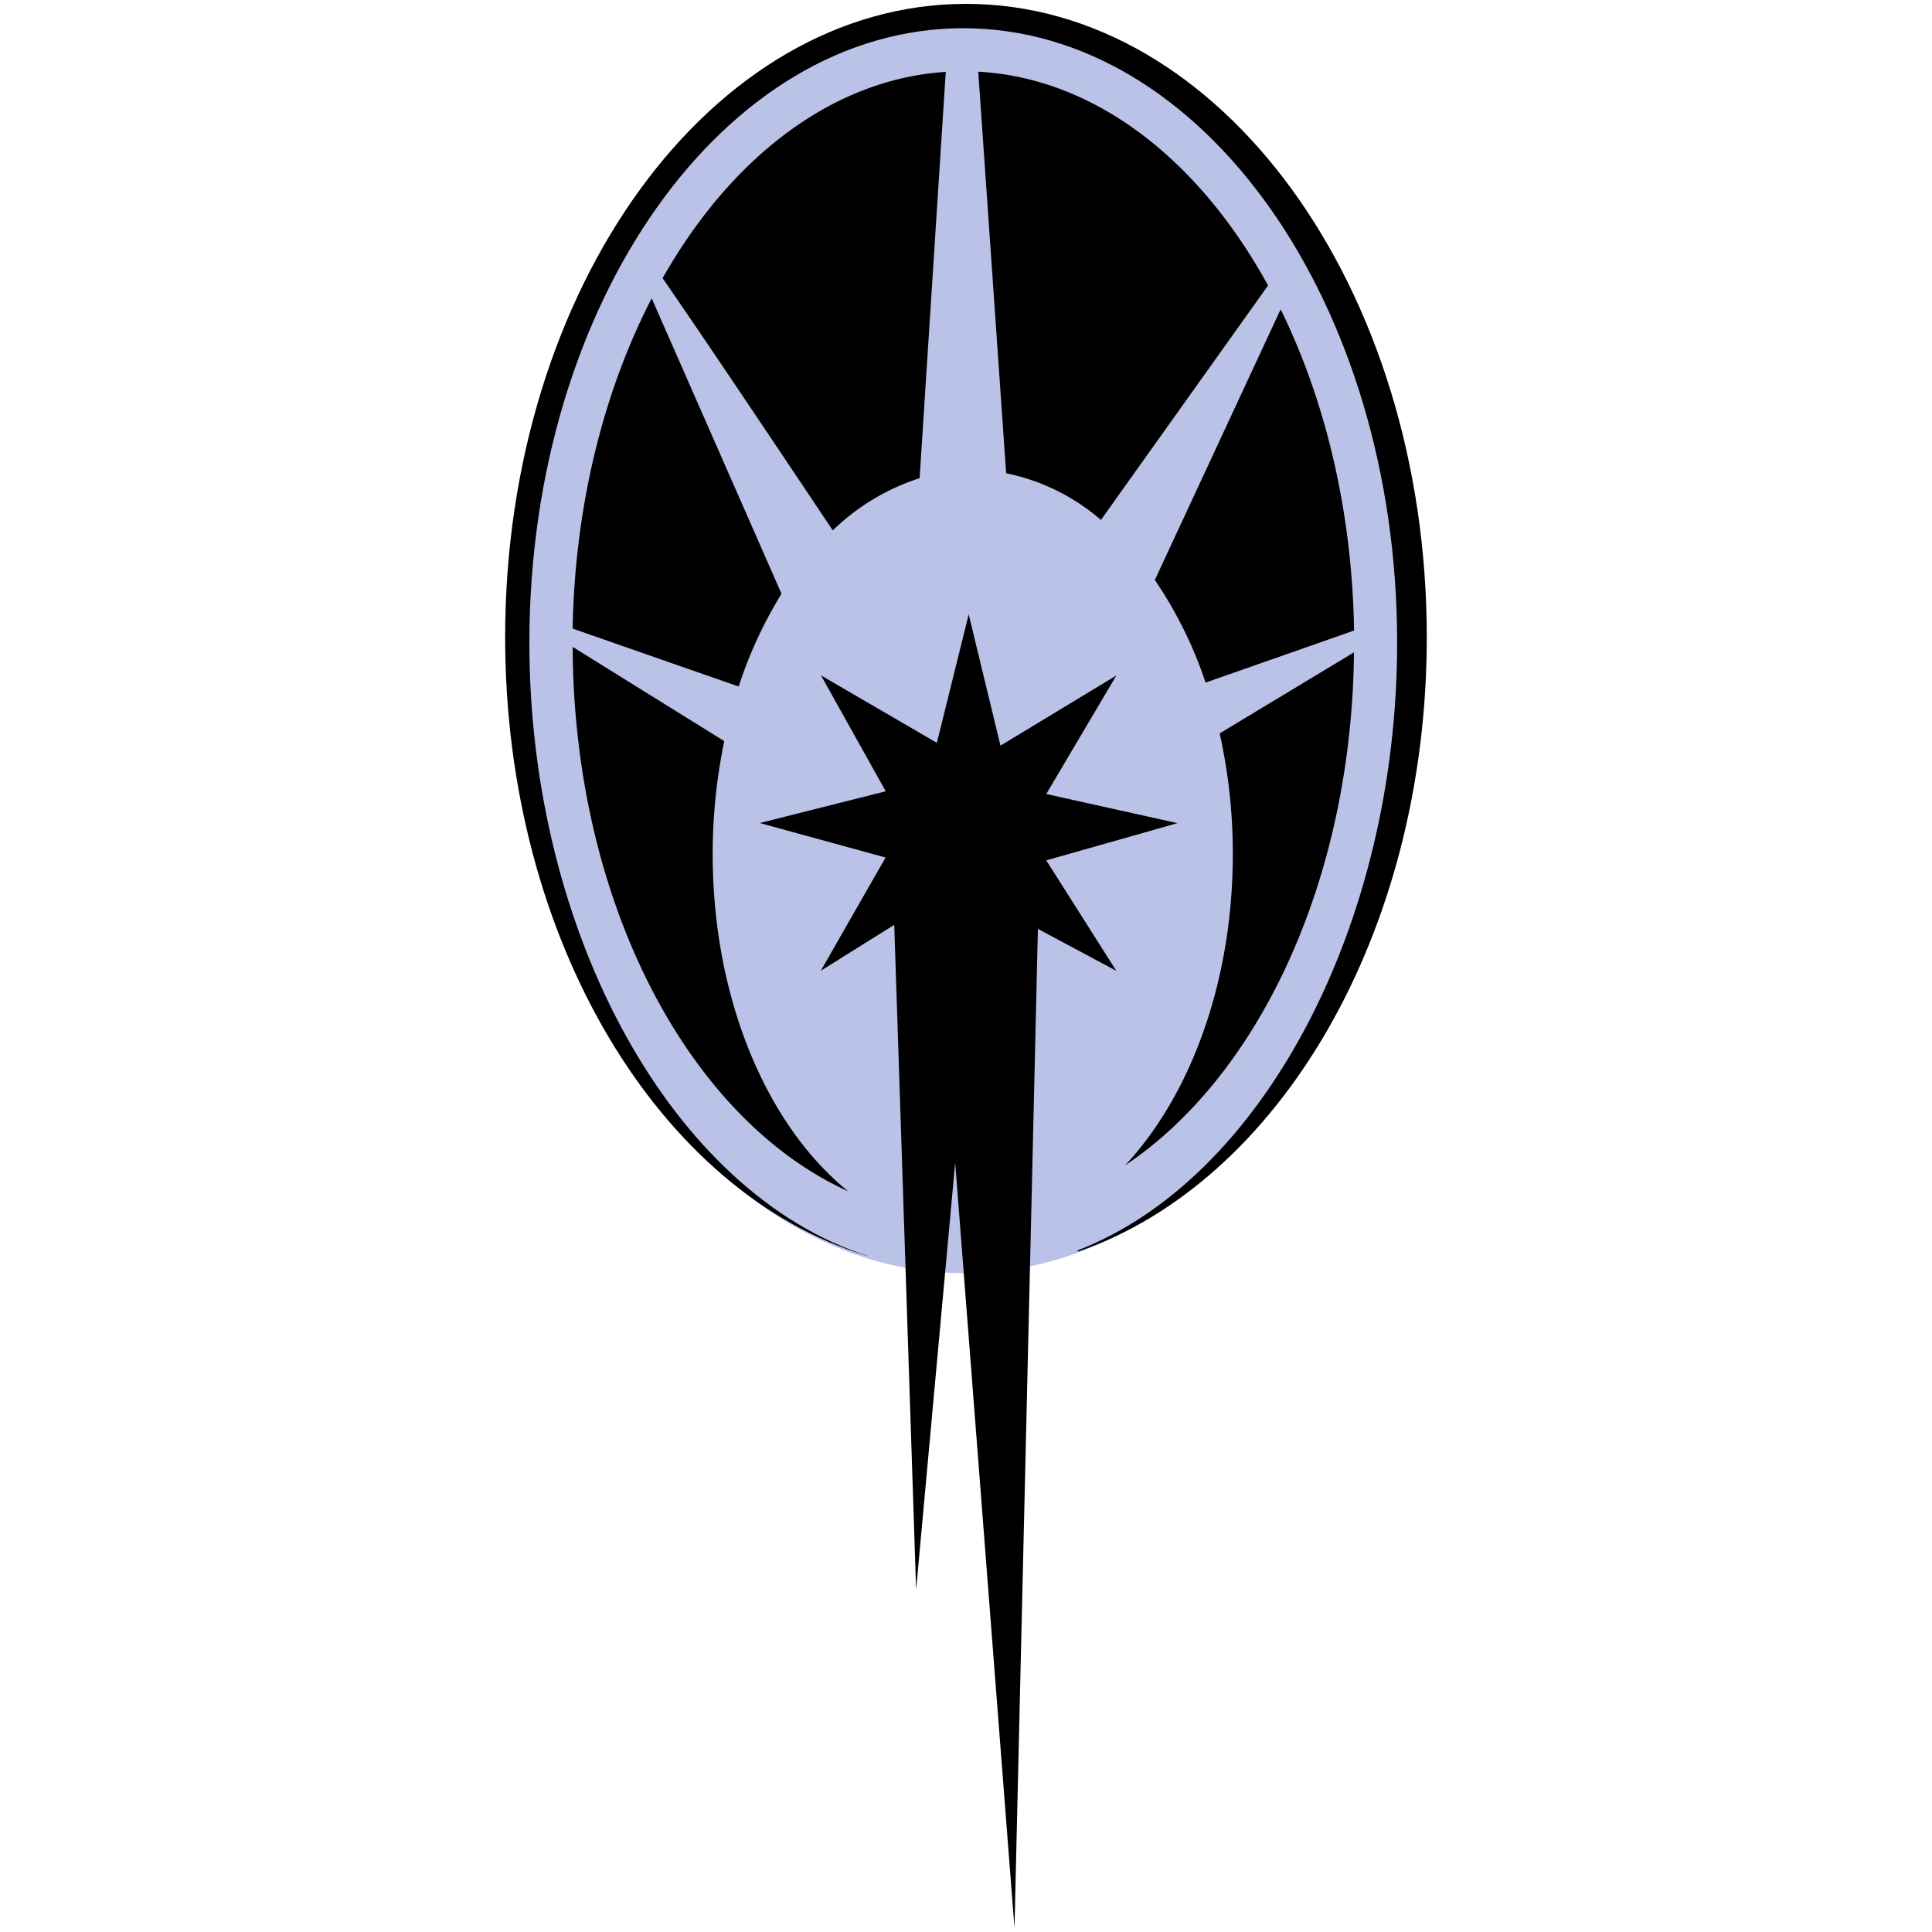 <svg xmlns="http://www.w3.org/2000/svg" viewBox="0 0 500 500"><defs><style>.cls-1{fill:#bbc2e8;}</style></defs><title>comstar_COLOR</title><g id="n1"><ellipse class="cls-1" cx="249.5" cy="167" rx="116" ry="162.5"/></g><g id="Base"><path d="M270.82,222.74a.06.06,0,0,1,0-.09l33.9-9.62-33.9-7.53a.06.06,0,0,1,0-.09l18.1-30.6L259,192.92a.06.06,0,0,1-.09,0L250.7,159l-8.23,33.2a.06.06,0,0,1-.09,0l-29.91-17.41,16.71,29.91a.06.06,0,0,1,0,.09L196.64,213l32.5,8.92a.06.06,0,0,1,0,.09l-16.71,29.21,19-11.87,5.66,172.08,10.11-110.55L262.55,499l6.06-258.61,20.3,10.87Z"/><path d="M215.52,137.27A57.47,57.47,0,0,1,238,123.75l6.76-105.15C215.3,20.51,189.12,40.87,171.48,72,181.29,86.1,204.58,120.89,215.52,137.27Z"/><path d="M298.87,150.1A107.43,107.43,0,0,1,312,176.66l38.43-13.48c-.49-31-7.47-59.65-19-83.13Z"/><path d="M260.39,122.48a53.9,53.9,0,0,1,24.53,12.08l43.25-60.68c-17.78-32.43-44.68-53.65-75-55.33Z"/><path d="M315.65,189.8a143.11,143.11,0,0,1,3.4,31.25c0,33.14-11,62.48-27.87,80.54,34.53-23.05,58.65-73.73,59.23-132.76Z"/><path d="M184.44,221.05a143.67,143.67,0,0,1,3-29.25l-39.23-24.38c.23,66.32,30.18,122.34,71.34,140.91C198.61,291.46,184.44,258.7,184.44,221.05Z"/><path d="M191.17,177.67a110.49,110.49,0,0,1,11.09-24L168.66,77.2c-12.35,23.88-19.88,53.41-20.46,85.48Z"/><path d="M250,1C184.13,1,130.73,74.38,130.73,164.91c0,78.51,40.17,144.12,93.81,160.15V325C174.44,309,137,242.08,137,166.3c0-87.83,50.28-159,112.29-159s112.29,71.2,112.29,159c0,73.3-35,138.87-82.65,157.28v.36c51.88-17.78,90.32-82.23,90.32-159C369.27,74.38,315.87,1,250,1Z"/></g></svg>